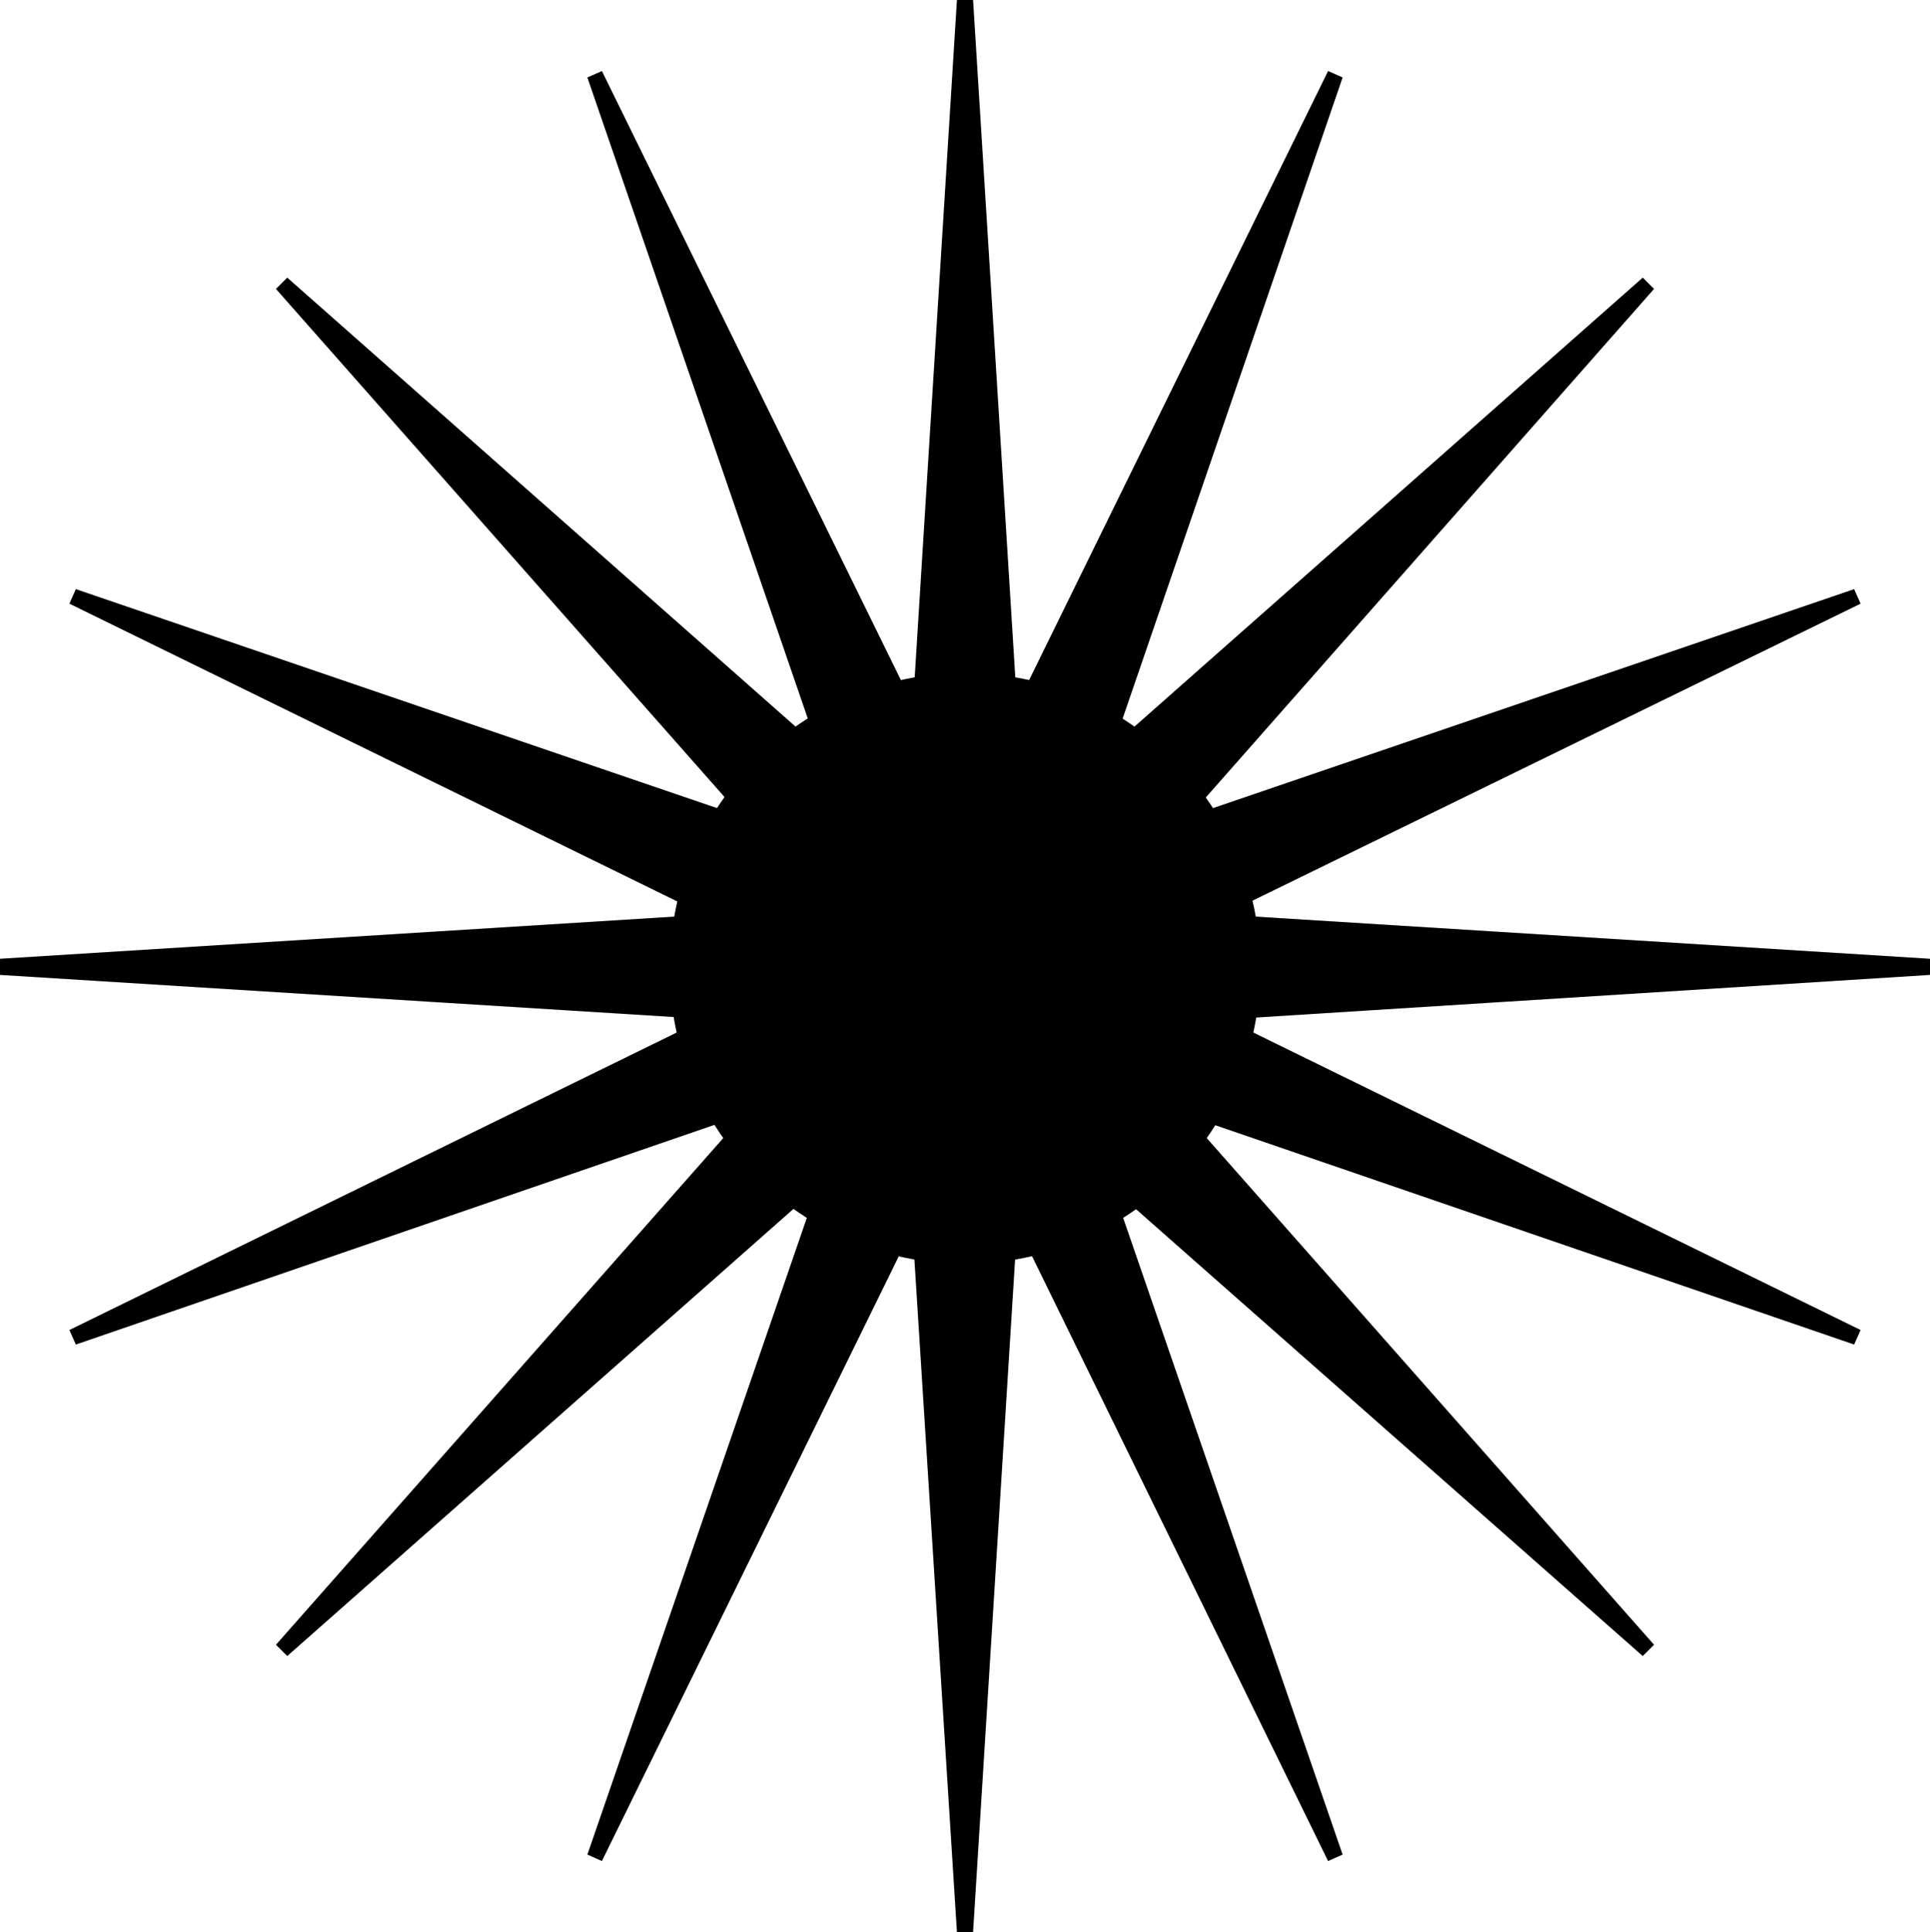 <?xml version="1.0" encoding="utf-8"?>
<!-- Generator: Adobe Illustrator 16.0.0, SVG Export Plug-In . SVG Version: 6.00 Build 0)  -->
<!DOCTYPE svg PUBLIC "-//W3C//DTD SVG 1.1//EN" "http://www.w3.org/Graphics/SVG/1.1/DTD/svg11.dtd">
<svg version="1.1" id="Layer_1" xmlns="http://www.w3.org/2000/svg" xmlns:xlink="http://www.w3.org/1999/xlink" x="0px" y="0px"
	 width="119.6px" height="119.7px" viewBox="65.2 -25 119.6 119.7" style="enable-background:new 65.2 -25 119.6 119.7;"
	 xml:space="preserve">
<g>
	<circle cx="125" cy="35" r="17.8"/>
	<path d="M125,17.2v0.5c4.8,0,9.1,1.9,12.2,5.1c3.1,3.1,5.1,7.5,5.1,12.2s-1.9,9.1-5.1,12.2c-3.1,3.1-7.5,5.1-12.2,5.1
		c-4.8,0-9.1-1.9-12.2-5.1c-3.1-3.1-5.1-7.5-5.1-12.2s1.9-9.1,5.1-12.2c3.1-3.1,7.5-5.1,12.2-5.1V17.2v-0.5
		c-10.1,0-18.3,8.2-18.3,18.3s8.2,18.3,18.3,18.3c10.1,0,18.3-8.2,18.3-18.3s-8.2-18.3-18.3-18.3V17.2z"/>
	<polygon points="120.9,51.7 102.1,90.1 116,49.7 	"/>
	<polygon points="120.9,51.7 120.5,51.5 105.2,82.6 116.3,50.4 120.7,52.2 120.9,51.7 120.5,51.5 120.9,51.7 121.1,51.2 115.7,49 
		101.6,89.9 102.5,90.3 121.6,51.4 121.1,51.2 	"/>
	<polygon points="134,20.1 147.9,-20.4 129.1,18 	"/>
	<polygon points="134,20.1 134.5,20.3 148.4,-20.2 147.5,-20.6 128.4,18.3 134.3,20.8 134.5,20.3 134,20.1 134.2,19.6 129.8,17.7 
		144.8,-13 133.5,19.9 134,20.1 134.2,19.6 	"/>
	<polygon points="114.8,48.9 82.7,77.2 111,45.1 	"/>
	<polygon points="114.8,48.9 114.5,48.5 88.3,71.6 111,45.8 114.4,49.3 114.8,48.9 114.5,48.5 114.8,48.9 115.2,48.5 111,44.4 
		82.3,76.9 83,77.6 115.5,48.9 115.2,48.5 	"/>
	<polygon points="139,24.7 167.3,-7.4 135.2,20.9 	"/>
	<polygon points="139,24.7 139.4,25 167.7,-7.1 167,-7.8 134.5,20.9 139,25.4 139.4,25 139,24.7 139.4,24.3 135.9,20.9 161.7,-1.8 
		138.6,24.4 139,24.7 139.4,24.3 	"/>
	<polygon points="110.2,43.9 69.7,57.8 108.2,39 	"/>
	<polygon points="110.2,43.9 110,43.4 77.2,54.7 107.9,39.7 109.7,44.1 110.2,43.9 110,43.4 110.2,43.9 110.7,43.7 108.5,38.3 
		69.5,57.4 69.9,58.3 110.9,44.2 110.7,43.7 	"/>
	<polygon points="141.8,30.8 180.3,12 139.8,25.8 	"/>
	<polygon points="141.8,30.8 142,31.2 180.5,12.4 180.1,11.5 139.1,25.5 141.5,31.5 142,31.2 141.8,30.8 142.3,30.6 140.5,26.1 
		172.9,15 141.6,30.4 141.8,30.8 142.3,30.6 	"/>
	<polygon points="107.9,37.6 65.2,34.9 107.9,32.2 	"/>
	<polygon points="107.9,37.6 107.9,37.1 73.1,34.9 107.4,32.7 107.4,37.6 107.9,37.6 107.9,37.1 107.9,37.6 108.4,37.6 108.4,31.7 
		65.2,34.4 65.2,35.4 108.4,38.1 108.4,37.6 	"/>
	<polygon points="142.1,37.6 184.8,34.9 142.1,32.2 	"/>
	<polygon points="142.1,37.6 142.1,38.1 184.8,35.4 184.8,34.4 141.6,31.7 141.6,38.1 142.1,38.1 142.1,37.6 142.6,37.6 142.6,32.7 
		176.9,34.9 142.1,37.1 142.1,37.6 142.6,37.6 	"/>
	<polygon points="108.2,30.8 69.7,12 110.2,25.8 	"/>
	<polygon points="108.2,30.8 108.4,30.4 77.1,15 109.5,26.1 107.7,30.6 108.2,30.8 108.4,30.4 108.2,30.8 108.7,31 110.9,25.5 
		69.9,11.5 69.5,12.4 108.5,31.5 108.7,31 	"/>
	<polygon points="139.8,43.9 180.3,57.8 141.8,39 	"/>
	<polygon points="139.8,43.9 139.6,44.4 180.1,58.3 180.5,57.4 141.5,38.3 139.1,44.2 139.6,44.4 139.8,43.9 140.3,44.1 142.1,39.7 
		172.8,54.7 140,43.4 139.8,43.9 140.3,44.1 	"/>
	<polygon points="111,24.7 82.7,-7.4 114.8,20.9 	"/>
	<polygon points="111,24.7 111.4,24.4 88.3,-1.8 114.1,20.9 110.6,24.3 111,24.7 111.4,24.4 111,24.7 111.4,25.1 115.5,20.9 
		83,-7.8 82.3,-7.1 111,25.4 111.4,25.1 	"/>
	<polygon points="135.2,48.9 167.3,77.2 139,45.1 	"/>
	<polygon points="135.2,48.9 134.9,49.3 167,77.6 167.7,76.9 139,44.4 134.5,48.9 134.9,49.3 135.2,48.9 135.6,49.3 139,45.8 
		161.7,71.6 135.5,48.5 135.2,48.9 135.6,49.3 	"/>
	<polygon points="116,20.1 102.1,-20.4 120.9,18 	"/>
	<polygon points="116,20.1 116.5,19.9 105.2,-13 120.2,17.7 115.8,19.6 116,20.1 116.5,19.9 116,20.1 116.2,20.6 121.6,18.3 
		102.5,-20.6 101.6,-20.2 115.7,20.8 116.2,20.6 	"/>
	<polygon points="129.1,51.7 147.9,90.1 134,49.7 	"/>
	<polygon points="129.1,51.7 128.7,51.9 147.5,90.3 148.4,89.9 134.3,49 128.4,51.4 128.7,51.9 129.1,51.7 129.3,52.2 133.7,50.4 
		144.8,82.6 129.5,51.5 129.1,51.7 129.3,52.2 	"/>
	<polygon points="122.3,17.8 125,-25 127.7,17.8 	"/>
	<polygon points="122.3,17.8 122.8,17.8 125,-17.1 127.2,17.3 122.3,17.3 122.3,17.8 122.8,17.8 122.3,17.8 122.3,18.3 128.2,18.3 
		125.5,-25 124.5,-25 121.8,18.3 122.3,18.3 	"/>
	<polygon points="122.3,52 125,94.7 127.7,52 	"/>
	<polygon points="122.3,52 121.8,52 124.5,94.7 125.5,94.7 128.2,51.5 121.8,51.5 121.8,52 122.3,52 122.3,52.5 127.2,52.5 
		125,86.8 122.8,52 122.3,52 122.3,52.5 	"/>
</g>
</svg>
